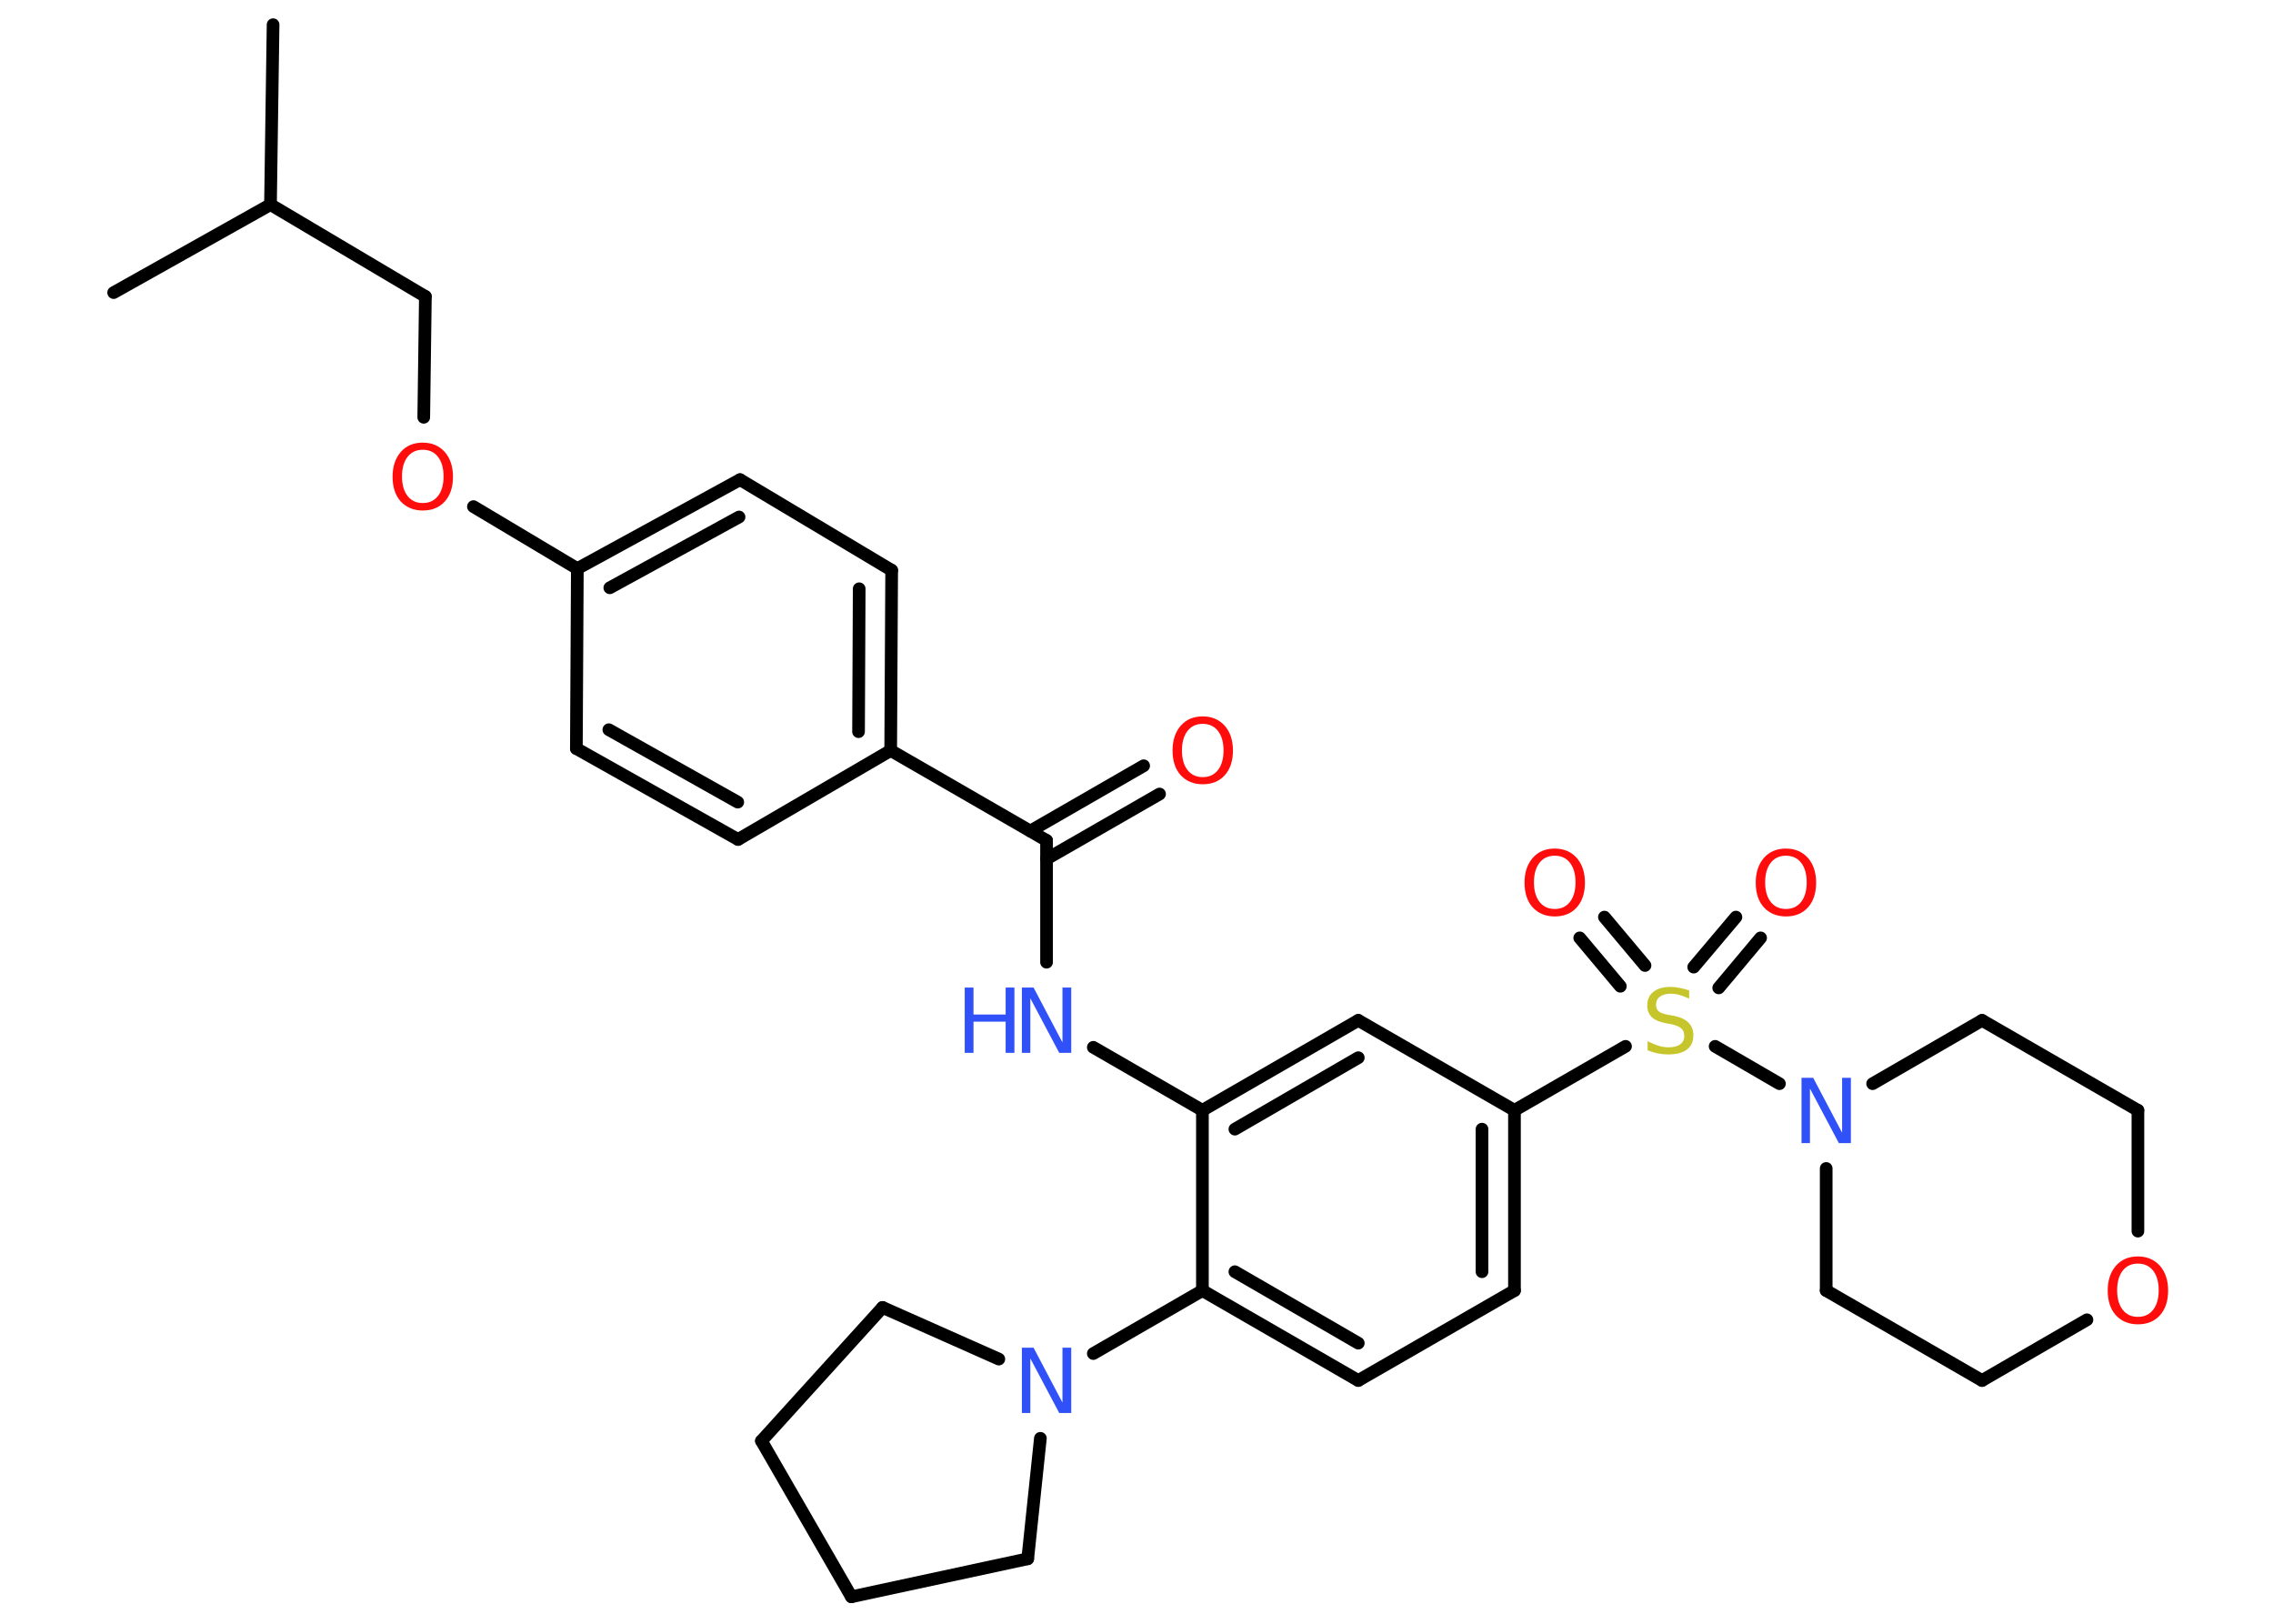 <?xml version='1.0' encoding='UTF-8'?>
<!DOCTYPE svg PUBLIC "-//W3C//DTD SVG 1.1//EN" "http://www.w3.org/Graphics/SVG/1.1/DTD/svg11.dtd">
<svg version='1.2' xmlns='http://www.w3.org/2000/svg' xmlns:xlink='http://www.w3.org/1999/xlink' width='70.0mm' height='50.0mm' viewBox='0 0 70.0 50.0'>
  <desc>Generated by the Chemistry Development Kit (http://github.com/cdk)</desc>
  <g stroke-linecap='round' stroke-linejoin='round' stroke='#000000' stroke-width='.39' fill='#FF0D0D'>
    <rect x='.0' y='.0' width='70.0' height='50.0' fill='#FFFFFF' stroke='none'/>
    <g id='mol1' class='mol'>
      <line id='mol1bnd1' class='bond' x1='8.41' y1='.76' x2='8.33' y2='6.3'/>
      <line id='mol1bnd2' class='bond' x1='8.33' y1='6.3' x2='3.5' y2='9.01'/>
      <line id='mol1bnd3' class='bond' x1='8.33' y1='6.3' x2='13.1' y2='9.13'/>
      <line id='mol1bnd4' class='bond' x1='13.1' y1='9.13' x2='13.05' y2='12.85'/>
      <line id='mol1bnd5' class='bond' x1='14.58' y1='15.6' x2='17.78' y2='17.51'/>
      <g id='mol1bnd6' class='bond'>
        <line x1='22.79' y1='14.77' x2='17.78' y2='17.51'/>
        <line x1='22.76' y1='15.92' x2='18.78' y2='18.1'/>
      </g>
      <line id='mol1bnd7' class='bond' x1='22.79' y1='14.77' x2='27.46' y2='17.56'/>
      <g id='mol1bnd8' class='bond'>
        <line x1='27.43' y1='23.11' x2='27.46' y2='17.56'/>
        <line x1='26.44' y1='22.53' x2='26.46' y2='18.13'/>
      </g>
      <line id='mol1bnd9' class='bond' x1='27.43' y1='23.11' x2='32.23' y2='25.88'/>
      <g id='mol1bnd10' class='bond'>
        <line x1='31.73' y1='25.59' x2='35.22' y2='23.58'/>
        <line x1='32.23' y1='26.45' x2='35.71' y2='24.45'/>
      </g>
      <line id='mol1bnd11' class='bond' x1='32.23' y1='25.88' x2='32.23' y2='29.63'/>
      <line id='mol1bnd12' class='bond' x1='33.67' y1='32.25' x2='37.03' y2='34.19'/>
      <g id='mol1bnd13' class='bond'>
        <line x1='41.83' y1='31.42' x2='37.03' y2='34.19'/>
        <line x1='41.83' y1='32.57' x2='38.03' y2='34.77'/>
      </g>
      <line id='mol1bnd14' class='bond' x1='41.83' y1='31.42' x2='46.64' y2='34.19'/>
      <line id='mol1bnd15' class='bond' x1='46.64' y1='34.19' x2='50.06' y2='32.22'/>
      <g id='mol1bnd16' class='bond'>
        <line x1='52.16' y1='29.78' x2='53.46' y2='28.24'/>
        <line x1='52.93' y1='30.42' x2='54.22' y2='28.88'/>
      </g>
      <g id='mol1bnd17' class='bond'>
        <line x1='49.9' y1='30.37' x2='48.65' y2='28.88'/>
        <line x1='50.66' y1='29.73' x2='49.41' y2='28.24'/>
      </g>
      <line id='mol1bnd18' class='bond' x1='52.82' y1='32.22' x2='54.8' y2='33.37'/>
      <line id='mol1bnd19' class='bond' x1='57.67' y1='33.37' x2='61.04' y2='31.42'/>
      <line id='mol1bnd20' class='bond' x1='61.04' y1='31.42' x2='65.84' y2='34.19'/>
      <line id='mol1bnd21' class='bond' x1='65.84' y1='34.19' x2='65.84' y2='37.91'/>
      <line id='mol1bnd22' class='bond' x1='64.27' y1='40.64' x2='61.04' y2='42.51'/>
      <line id='mol1bnd23' class='bond' x1='61.04' y1='42.51' x2='56.24' y2='39.74'/>
      <line id='mol1bnd24' class='bond' x1='56.24' y1='35.98' x2='56.24' y2='39.74'/>
      <g id='mol1bnd25' class='bond'>
        <line x1='46.64' y1='39.74' x2='46.64' y2='34.19'/>
        <line x1='45.64' y1='39.16' x2='45.64' y2='34.77'/>
      </g>
      <line id='mol1bnd26' class='bond' x1='46.64' y1='39.74' x2='41.83' y2='42.51'/>
      <g id='mol1bnd27' class='bond'>
        <line x1='37.03' y1='39.74' x2='41.83' y2='42.51'/>
        <line x1='38.03' y1='39.16' x2='41.83' y2='41.36'/>
      </g>
      <line id='mol1bnd28' class='bond' x1='37.03' y1='34.19' x2='37.03' y2='39.74'/>
      <line id='mol1bnd29' class='bond' x1='37.03' y1='39.74' x2='33.67' y2='41.68'/>
      <line id='mol1bnd30' class='bond' x1='32.04' y1='44.29' x2='31.65' y2='48.0'/>
      <line id='mol1bnd31' class='bond' x1='31.65' y1='48.0' x2='26.22' y2='49.17'/>
      <line id='mol1bnd32' class='bond' x1='26.22' y1='49.17' x2='23.45' y2='44.37'/>
      <line id='mol1bnd33' class='bond' x1='23.45' y1='44.37' x2='27.18' y2='40.26'/>
      <line id='mol1bnd34' class='bond' x1='30.76' y1='41.85' x2='27.18' y2='40.26'/>
      <line id='mol1bnd35' class='bond' x1='27.43' y1='23.11' x2='22.73' y2='25.85'/>
      <g id='mol1bnd36' class='bond'>
        <line x1='17.75' y1='23.05' x2='22.73' y2='25.85'/>
        <line x1='18.75' y1='22.47' x2='22.72' y2='24.7'/>
      </g>
      <line id='mol1bnd37' class='bond' x1='17.78' y1='17.51' x2='17.75' y2='23.05'/>
      <path id='mol1atm5' class='atom' d='M13.02 13.85q-.3 .0 -.47 .22q-.17 .22 -.17 .6q.0 .38 .17 .6q.17 .22 .47 .22q.3 .0 .47 -.22q.17 -.22 .17 -.6q.0 -.38 -.17 -.6q-.17 -.22 -.47 -.22zM13.02 13.63q.42 .0 .68 .29q.25 .29 .25 .76q.0 .48 -.25 .76q-.25 .28 -.68 .28q-.42 .0 -.68 -.28q-.25 -.28 -.25 -.76q.0 -.47 .25 -.76q.25 -.29 .68 -.29z' stroke='none'/>
      <path id='mol1atm11' class='atom' d='M37.04 22.29q-.3 .0 -.47 .22q-.17 .22 -.17 .6q.0 .38 .17 .6q.17 .22 .47 .22q.3 .0 .47 -.22q.17 -.22 .17 -.6q.0 -.38 -.17 -.6q-.17 -.22 -.47 -.22zM37.04 22.06q.42 .0 .68 .29q.25 .29 .25 .76q.0 .48 -.25 .76q-.25 .28 -.68 .28q-.42 .0 -.68 -.28q-.25 -.28 -.25 -.76q.0 -.47 .25 -.76q.25 -.29 .68 -.29z' stroke='none'/>
      <g id='mol1atm12' class='atom'>
        <path d='M31.47 30.41h.36l.89 1.69v-1.69h.27v2.01h-.37l-.89 -1.68v1.68h-.26v-2.01z' stroke='none' fill='#3050F8'/>
        <path d='M29.71 30.41h.27v.83h.99v-.83h.27v2.01h-.27v-.96h-.99v.96h-.27v-2.01z' stroke='none' fill='#3050F8'/>
      </g>
      <path id='mol1atm16' class='atom' d='M52.02 30.48v.27q-.15 -.07 -.29 -.11q-.14 -.04 -.27 -.04q-.22 .0 -.34 .09q-.12 .09 -.12 .25q.0 .13 .08 .2q.08 .07 .3 .11l.17 .03q.3 .06 .45 .21q.15 .15 .15 .39q.0 .29 -.2 .44q-.2 .15 -.58 .15q-.14 .0 -.3 -.03q-.16 -.03 -.33 -.1v-.28q.17 .09 .33 .14q.16 .05 .31 .05q.24 .0 .36 -.09q.13 -.09 .13 -.26q.0 -.15 -.09 -.23q-.09 -.08 -.3 -.13l-.17 -.03q-.31 -.06 -.44 -.19q-.14 -.13 -.14 -.36q.0 -.27 .19 -.42q.19 -.15 .52 -.15q.14 .0 .29 .03q.15 .03 .3 .08z' stroke='none' fill='#C6C62C'/>
      <path id='mol1atm17' class='atom' d='M55.0 26.35q-.3 .0 -.47 .22q-.17 .22 -.17 .6q.0 .38 .17 .6q.17 .22 .47 .22q.3 .0 .47 -.22q.17 -.22 .17 -.6q.0 -.38 -.17 -.6q-.17 -.22 -.47 -.22zM55.0 26.13q.42 .0 .68 .29q.25 .29 .25 .76q.0 .48 -.25 .76q-.25 .28 -.68 .28q-.42 .0 -.68 -.28q-.25 -.28 -.25 -.76q.0 -.47 .25 -.76q.25 -.29 .68 -.29z' stroke='none'/>
      <path id='mol1atm18' class='atom' d='M47.88 26.35q-.3 .0 -.47 .22q-.17 .22 -.17 .6q.0 .38 .17 .6q.17 .22 .47 .22q.3 .0 .47 -.22q.17 -.22 .17 -.6q.0 -.38 -.17 -.6q-.17 -.22 -.47 -.22zM47.88 26.13q.42 .0 .68 .29q.25 .29 .25 .76q.0 .48 -.25 .76q-.25 .28 -.68 .28q-.42 .0 -.68 -.28q-.25 -.28 -.25 -.76q.0 -.47 .25 -.76q.25 -.29 .68 -.29z' stroke='none'/>
      <path id='mol1atm19' class='atom' d='M55.48 33.19h.36l.89 1.69v-1.69h.27v2.01h-.37l-.89 -1.68v1.68h-.26v-2.01z' stroke='none' fill='#3050F8'/>
      <path id='mol1atm22' class='atom' d='M65.84 38.91q-.3 .0 -.47 .22q-.17 .22 -.17 .6q.0 .38 .17 .6q.17 .22 .47 .22q.3 .0 .47 -.22q.17 -.22 .17 -.6q.0 -.38 -.17 -.6q-.17 -.22 -.47 -.22zM65.84 38.69q.42 .0 .68 .29q.25 .29 .25 .76q.0 .48 -.25 .76q-.25 .28 -.68 .28q-.42 .0 -.68 -.28q-.25 -.28 -.25 -.76q.0 -.47 .25 -.76q.25 -.29 .68 -.29z' stroke='none'/>
      <path id='mol1atm28' class='atom' d='M31.47 41.5h.36l.89 1.69v-1.69h.27v2.01h-.37l-.89 -1.68v1.68h-.26v-2.01z' stroke='none' fill='#3050F8'/>
    </g>
  </g>
</svg>
